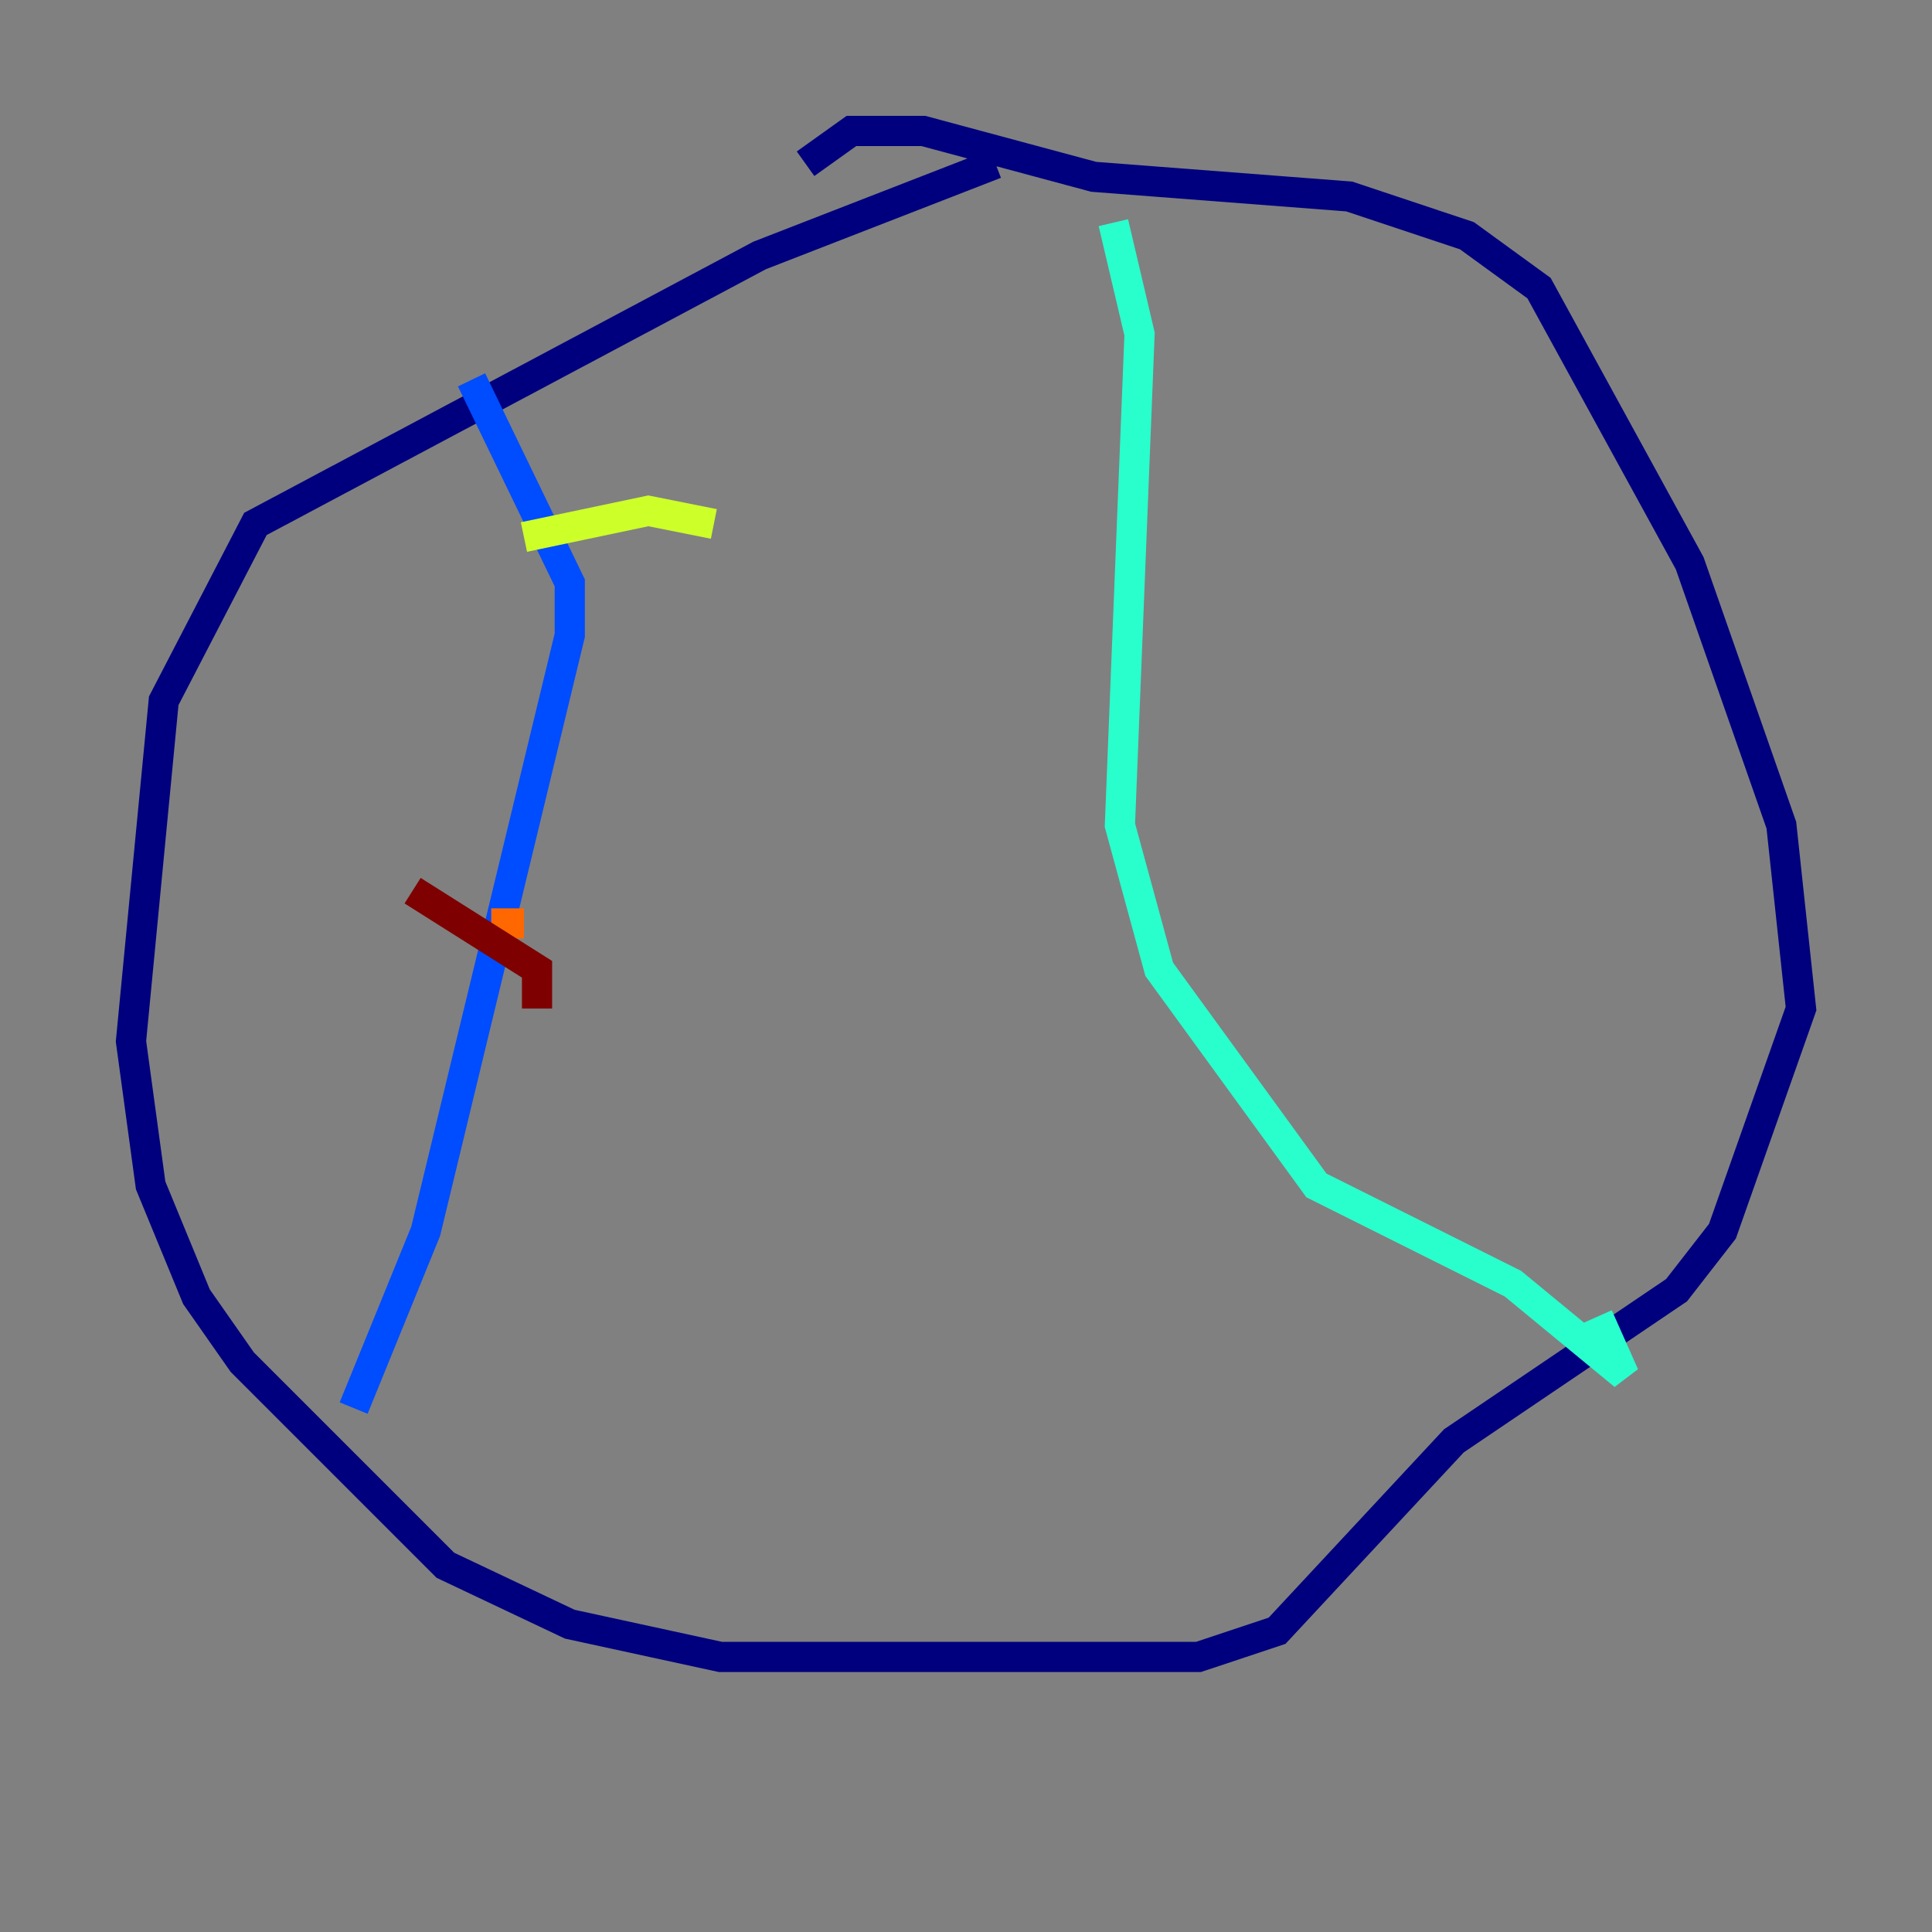 <?xml version="1.0" encoding="utf-8" ?>
<svg baseProfile="tiny" height="128" version="1.2" viewBox="0,0,128,128" width="128" xmlns="http://www.w3.org/2000/svg" xmlns:ev="http://www.w3.org/2001/xml-events" xmlns:xlink="http://www.w3.org/1999/xlink"><rect x="0" y="0" width="128" height="128" fill="#808080" stroke="none"/><defs /><polyline fill="none" points="65.953,10.848 50.332,16.922 16.922,34.712 10.848,46.427 8.678,68.99 9.98,78.536 13.017,85.912 16.054,90.251 29.505,103.702 37.749,107.607 47.729,109.776 79.403,109.776 84.61,108.041 96.325,95.458 111.078,85.478 114.115,81.573 119.322,66.82 118.02,54.671 111.946,37.315 101.966,19.091 97.193,15.62 89.383,13.017 72.461,11.715 61.18,8.678 56.407,8.678 53.37,10.848" stroke="#00007f" stroke-width="2" /><polyline fill="none" points="31.241,25.166 37.749,38.617 37.749,42.088 28.203,81.573 23.43,93.288" stroke="#004cff" stroke-width="2" /><polyline fill="none" points="73.763,14.752 75.498,22.129 74.197,54.671 76.8,64.217 87.214,78.536 100.231,85.044 107.607,91.119 105.871,87.214" stroke="#29ffcd" stroke-width="2" /><polyline fill="none" points="34.712,35.58 42.956,33.844 47.295,34.712" stroke="#cdff29" stroke-width="2" /><polyline fill="none" points="34.712,61.18 32.542,61.18" stroke="#ff6700" stroke-width="2" /><polyline fill="none" points="27.336,59.01 35.58,64.217 35.58,66.82" stroke="#7f0000" stroke-width="2" /></svg>